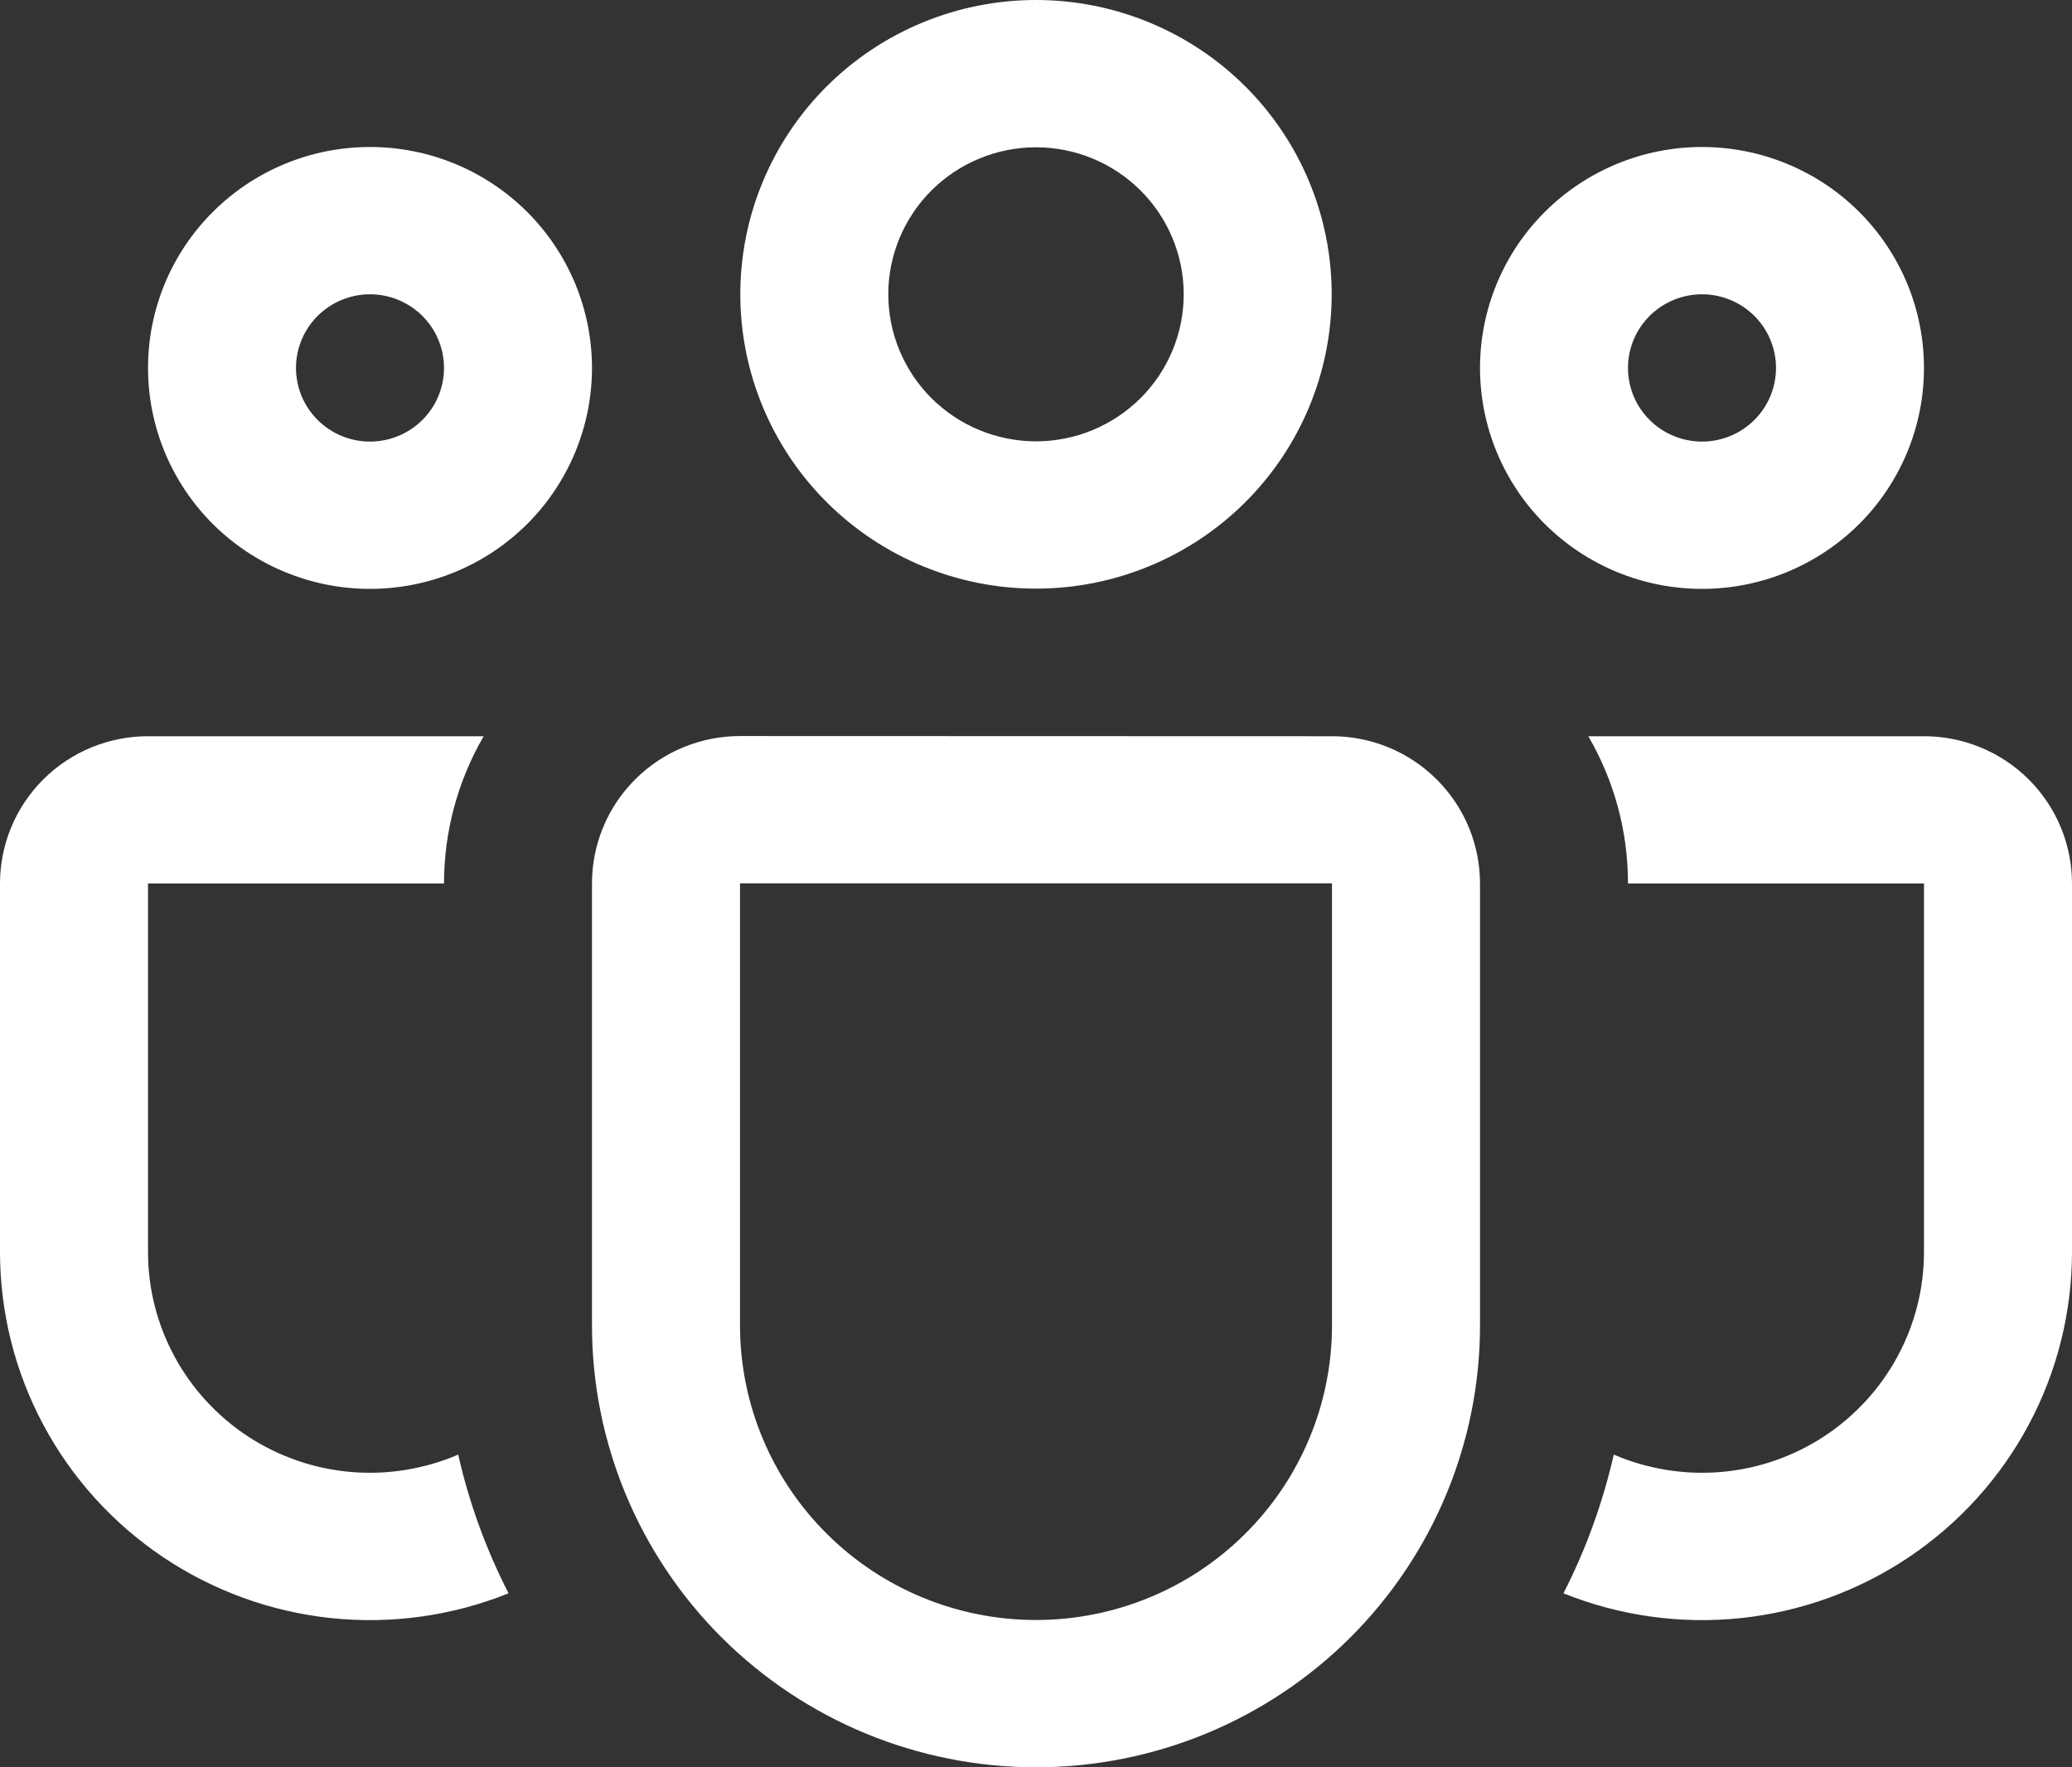 <svg xmlns="http://www.w3.org/2000/svg" width="34" height="29" viewBox="0 0 34 29" fill="none">
<rect x="0" y="0" width="34" height="29" fill="#333333" stroke="none"/>
<path d="M12.148 4.829C12.148 3.548 12.659 2.32 13.569 1.414C14.479 0.509 15.713 0 17 0C18.287 0 19.521 0.509 20.431 1.414C21.341 2.32 21.852 3.548 21.852 4.829C21.852 6.11 21.341 7.338 20.431 8.244C19.521 9.15 18.287 9.659 17 9.659C15.713 9.659 14.479 9.15 13.569 8.244C12.659 7.338 12.148 6.11 12.148 4.829ZM17 2.417C16.682 2.417 16.366 2.479 16.073 2.601C15.778 2.722 15.511 2.9 15.286 3.124C15.061 3.348 14.883 3.614 14.761 3.906C14.639 4.199 14.576 4.513 14.576 4.829C14.576 5.146 14.639 5.46 14.761 5.752C14.883 6.045 15.061 6.311 15.286 6.535C15.511 6.759 15.778 6.937 16.073 7.058C16.366 7.179 16.682 7.242 17 7.242C17.643 7.242 18.259 6.987 18.714 6.535C19.168 6.083 19.424 5.469 19.424 4.829C19.424 4.19 19.168 3.576 18.714 3.124C18.259 2.671 17.643 2.417 17 2.417ZM24.286 6.038C24.286 5.562 24.38 5.09 24.563 4.65C24.746 4.21 25.014 3.811 25.353 3.474C25.691 3.137 26.093 2.87 26.535 2.688C26.977 2.506 27.45 2.412 27.929 2.412C28.407 2.412 28.881 2.506 29.323 2.688C29.765 2.87 30.166 3.137 30.505 3.474C30.843 3.811 31.111 4.21 31.294 4.65C31.477 5.09 31.571 5.562 31.571 6.038C31.571 6.999 31.188 7.922 30.505 8.602C29.821 9.281 28.895 9.663 27.929 9.663C26.962 9.663 26.036 9.281 25.353 8.602C24.669 7.922 24.286 6.999 24.286 6.038ZM27.929 4.829C27.607 4.829 27.298 4.957 27.07 5.183C26.842 5.41 26.714 5.717 26.714 6.038C26.714 6.358 26.842 6.666 27.07 6.892C27.298 7.119 27.607 7.246 27.929 7.246C28.251 7.246 28.559 7.119 28.787 6.892C29.015 6.666 29.143 6.358 29.143 6.038C29.143 5.717 29.015 5.41 28.787 5.183C28.559 4.957 28.251 4.829 27.929 4.829ZM6.071 2.412C5.105 2.412 4.179 2.794 3.496 3.474C2.812 4.154 2.429 5.076 2.429 6.038C2.429 6.999 2.812 7.922 3.496 8.602C4.179 9.281 5.105 9.663 6.071 9.663C7.038 9.663 7.964 9.281 8.647 8.602C9.33 7.922 9.714 6.999 9.714 6.038C9.714 5.076 9.33 4.154 8.647 3.474C7.964 2.794 7.038 2.412 6.071 2.412ZM4.857 6.038C4.857 5.717 4.985 5.41 5.213 5.183C5.441 4.957 5.749 4.829 6.071 4.829C6.393 4.829 6.702 4.957 6.93 5.183C7.158 5.41 7.286 5.717 7.286 6.038C7.286 6.358 7.158 6.666 6.93 6.892C6.702 7.119 6.393 7.246 6.071 7.246C5.749 7.246 5.441 7.119 5.213 6.892C4.985 6.666 4.857 6.358 4.857 6.038ZM7.937 12.081C7.51 12.815 7.286 13.649 7.286 14.498H2.429V20.54C2.428 21.142 2.578 21.733 2.865 22.262C3.152 22.792 3.566 23.241 4.071 23.572C4.576 23.902 5.156 24.102 5.757 24.154C6.359 24.205 6.965 24.107 7.519 23.869C7.699 24.669 7.98 25.432 8.345 26.145C7.423 26.516 6.424 26.655 5.435 26.552C4.447 26.448 3.499 26.104 2.675 25.551C1.851 24.997 1.176 24.251 0.71 23.378C0.243 22.504 -0 21.53 3.36146e-07 20.54V14.498C3.36146e-07 13.857 0.256 13.242 0.711 12.789C1.167 12.335 1.784 12.081 2.429 12.081H7.937ZM25.655 26.145C26.577 26.516 27.576 26.655 28.565 26.552C29.553 26.448 30.501 26.104 31.325 25.551C32.149 24.997 32.824 24.251 33.29 23.378C33.757 22.504 34 21.53 34 20.54V14.498C34 13.857 33.744 13.242 33.289 12.789C32.833 12.335 32.215 12.081 31.571 12.081H26.063C26.476 12.791 26.714 13.615 26.714 14.498H31.571V20.54C31.572 21.142 31.422 21.733 31.135 22.262C30.848 22.792 30.434 23.241 29.929 23.572C29.424 23.902 28.845 24.102 28.243 24.154C27.641 24.205 27.035 24.107 26.481 23.869C26.297 24.671 26.021 25.43 25.655 26.145ZM12.143 12.078C11.499 12.078 10.881 12.333 10.426 12.786C9.97 13.239 9.714 13.854 9.714 14.495V21.749C9.714 23.672 10.482 25.516 11.848 26.876C13.215 28.236 15.068 29 17 29C18.932 29 20.785 28.236 22.152 26.876C23.518 25.516 24.286 23.672 24.286 21.749V14.498C24.286 13.857 24.03 13.242 23.574 12.789C23.119 12.335 22.501 12.081 21.857 12.081L12.143 12.078ZM12.143 14.495H21.857V21.749C21.857 23.031 21.345 24.261 20.434 25.167C19.524 26.074 18.288 26.583 17 26.583C15.712 26.583 14.476 26.074 13.566 25.167C12.655 24.261 12.143 23.031 12.143 21.749V14.495Z" fill="white"/>
</svg>